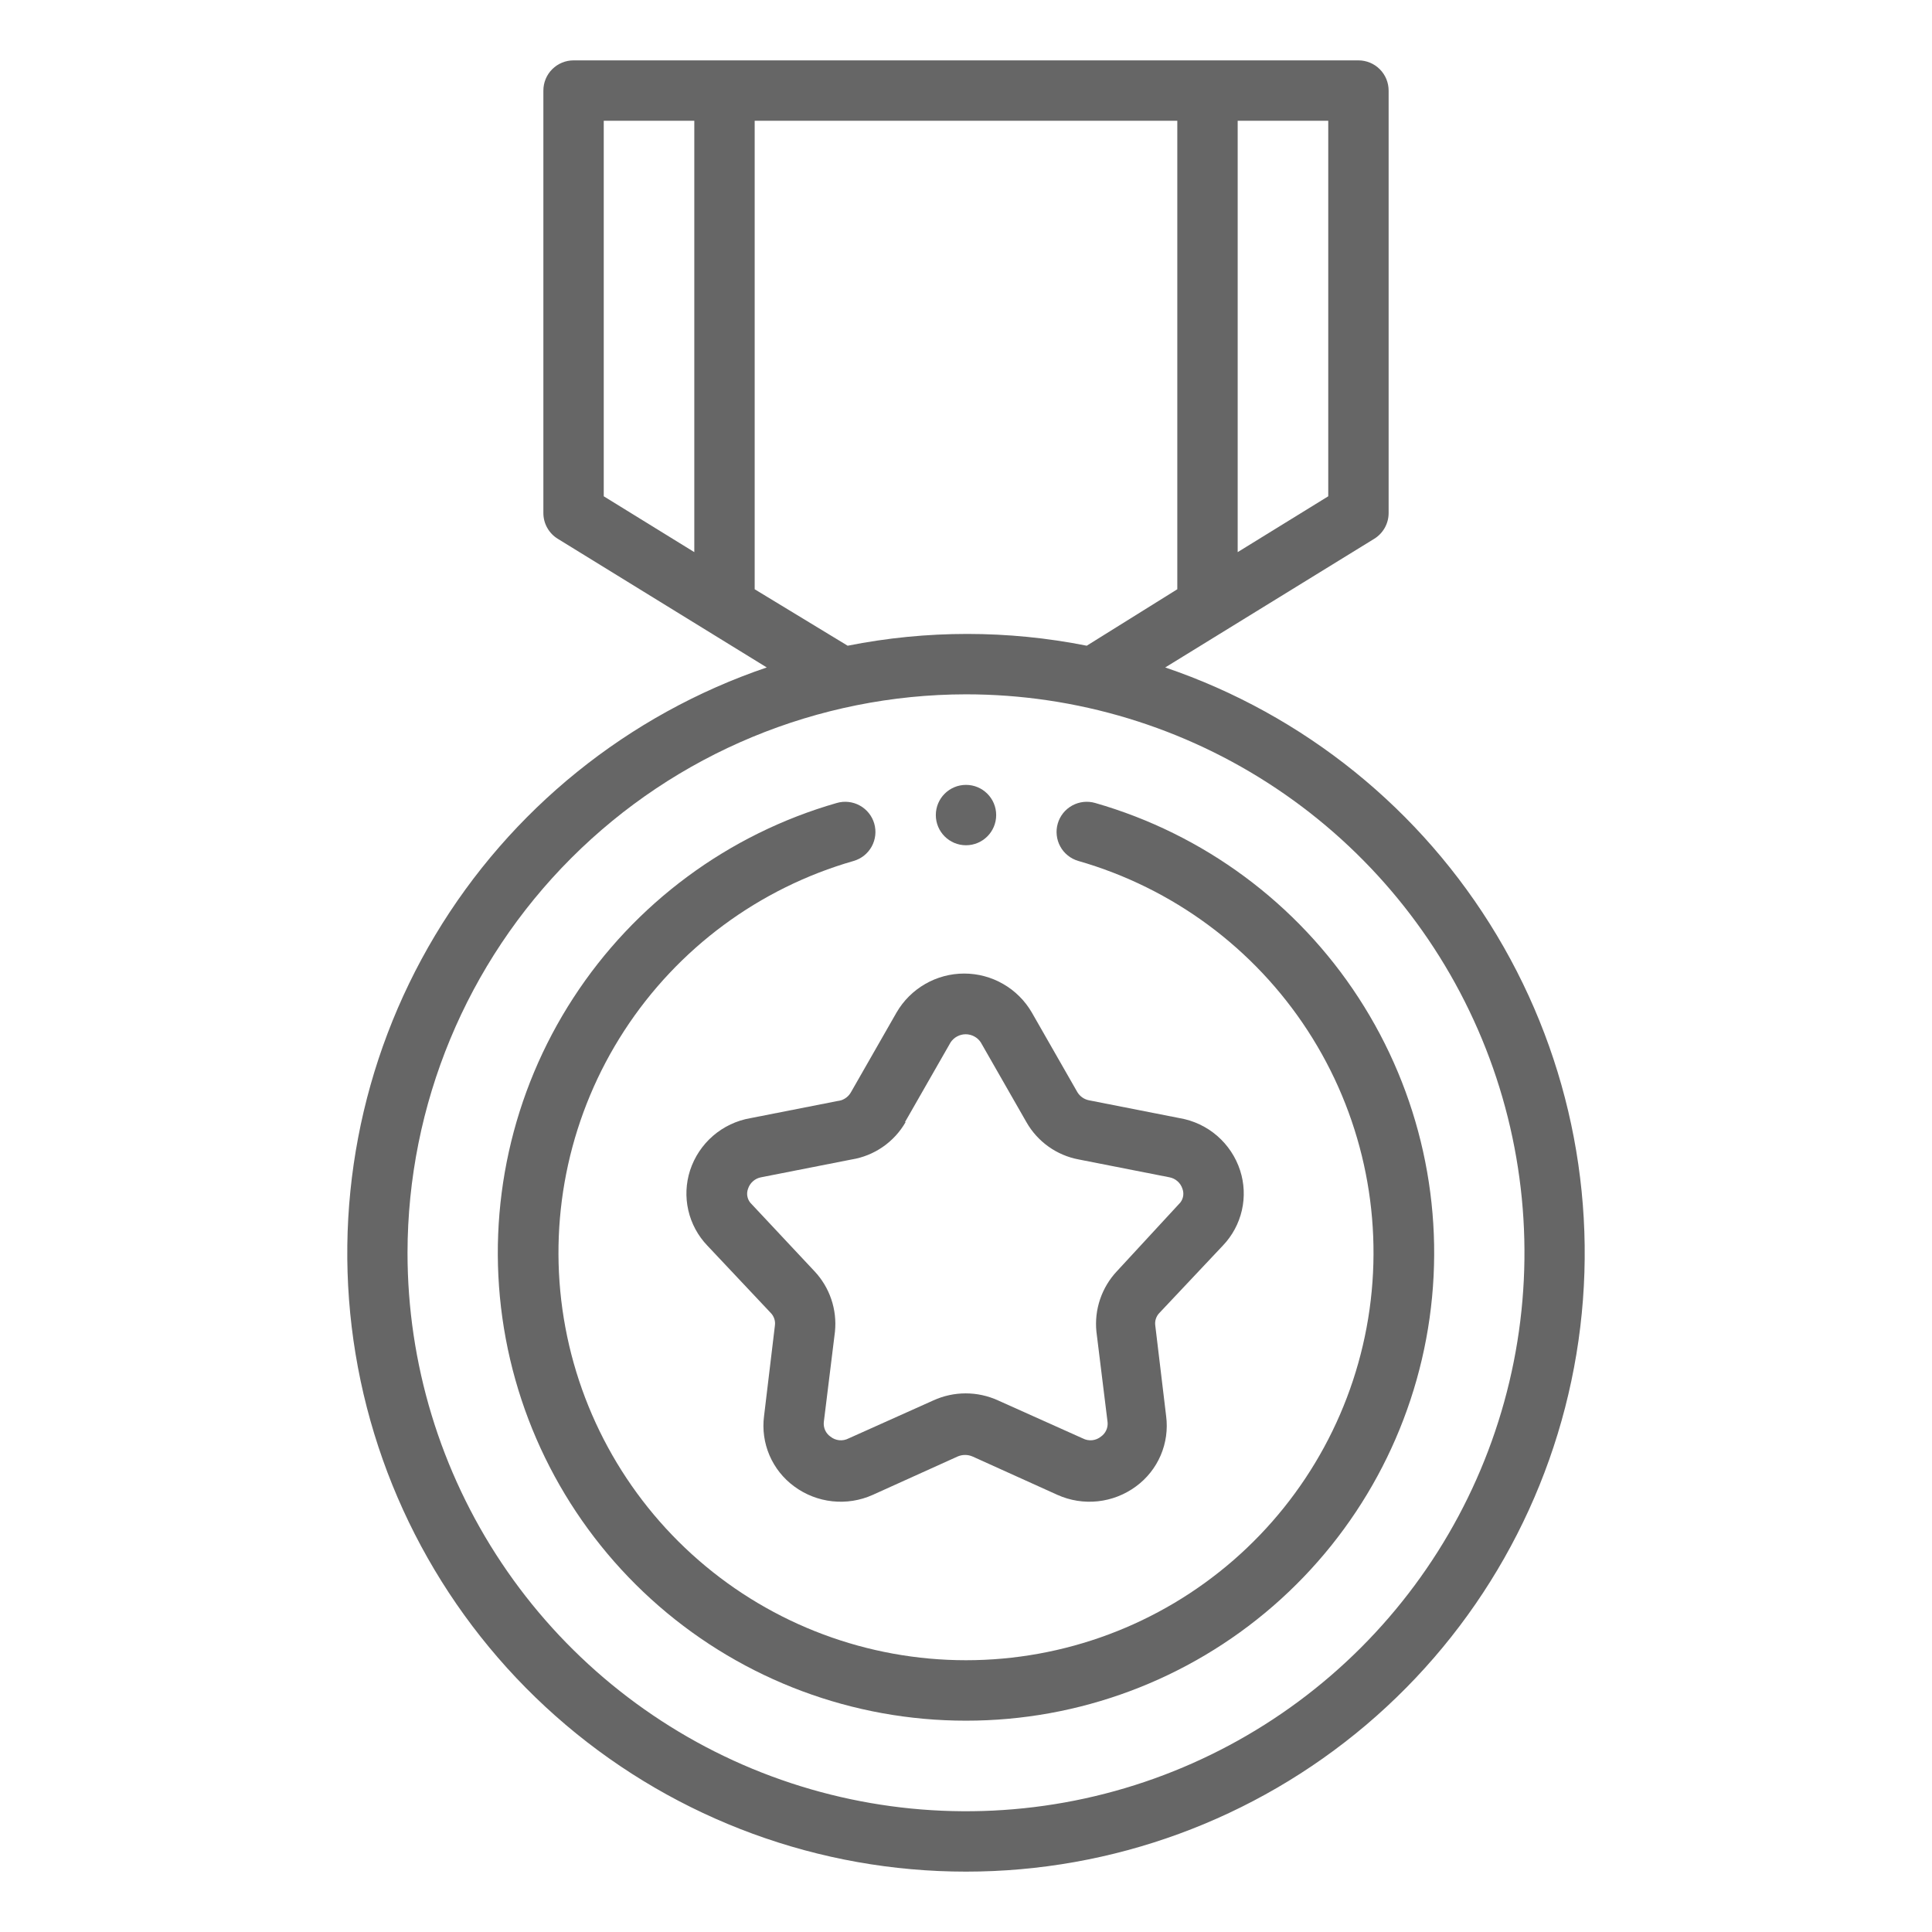 <svg width="100" height="100" viewBox="0 0 100 100" fill="none" xmlns="http://www.w3.org/2000/svg">
<g opacity="0.6">
<path d="M50 96.875C57.587 96.877 64.927 94.185 70.714 89.279C76.501 84.372 80.357 77.57 81.595 70.085C82.834 62.6 81.374 54.919 77.476 48.41C73.578 41.901 67.495 36.988 60.312 34.547L71.125 27.891C71.353 27.752 71.541 27.557 71.673 27.324C71.804 27.092 71.874 26.829 71.875 26.562V4.688C71.875 4.273 71.71 3.876 71.417 3.583C71.124 3.29 70.727 3.125 70.312 3.125H29.687C29.273 3.125 28.875 3.29 28.582 3.583C28.289 3.876 28.125 4.273 28.125 4.688V26.562C28.126 26.829 28.195 27.092 28.327 27.324C28.458 27.557 28.647 27.752 28.875 27.891L39.687 34.547C32.504 36.988 26.422 41.901 22.523 48.41C18.626 54.919 17.166 62.6 18.404 70.085C19.642 77.57 23.499 84.372 29.285 89.279C35.072 94.185 42.413 96.877 50 96.875ZM68.75 25.688L64.062 28.578V6.25H68.75V25.688ZM31.25 6.25H35.937V28.578L31.25 25.688V6.25ZM39.062 30.5V6.25H60.937V30.5L56.25 33.422C52.165 32.609 47.96 32.609 43.875 33.422L39.062 30.5ZM50 35.938C55.717 35.938 61.306 37.633 66.059 40.809C70.813 43.985 74.518 48.5 76.706 53.782C78.894 59.064 79.466 64.876 78.351 70.483C77.235 76.09 74.482 81.241 70.44 85.284C66.397 89.326 61.246 92.079 55.639 93.195C50.032 94.31 44.22 93.737 38.938 91.55C33.656 89.362 29.141 85.657 25.965 80.903C22.789 76.15 21.093 70.561 21.093 64.844C21.102 57.18 24.15 49.832 29.569 44.413C34.988 38.994 42.336 35.946 50 35.938Z" fill="black"/>
<path d="M50 89.062C55.84 89.066 61.486 86.959 65.895 83.129C70.305 79.299 73.182 74.004 73.996 68.22C74.811 62.437 73.507 56.553 70.326 51.655C67.146 46.756 62.302 43.172 56.687 41.562C56.49 41.505 56.284 41.487 56.08 41.509C55.876 41.532 55.678 41.594 55.498 41.693C55.319 41.791 55.16 41.924 55.031 42.084C54.903 42.244 54.807 42.428 54.75 42.625C54.692 42.822 54.674 43.028 54.697 43.232C54.719 43.436 54.781 43.634 54.88 43.814C54.978 43.994 55.111 44.152 55.272 44.281C55.431 44.409 55.615 44.505 55.812 44.562C60.701 45.964 64.919 49.085 67.69 53.35C70.46 57.615 71.596 62.738 70.888 67.774C70.181 72.811 67.677 77.422 63.839 80.759C60 84.096 55.086 85.933 50 85.933C44.914 85.933 39.999 84.096 36.161 80.759C32.322 77.422 29.819 72.811 29.111 67.774C28.404 62.738 29.54 57.615 32.31 53.35C35.08 49.085 39.298 45.964 44.187 44.562C44.585 44.447 44.92 44.177 45.12 43.814C45.319 43.45 45.366 43.023 45.25 42.625C45.134 42.227 44.864 41.892 44.501 41.693C44.138 41.493 43.71 41.447 43.312 41.562C37.698 43.172 32.854 46.756 29.673 51.655C26.492 56.553 25.189 62.437 26.003 68.22C26.817 74.004 29.695 79.299 34.104 83.129C38.514 86.959 44.159 89.066 50 89.062Z" fill="black"/>
<path d="M43.531 56.953L38.843 57.875C38.126 57.998 37.456 58.315 36.905 58.791C36.354 59.268 35.944 59.886 35.718 60.578C35.502 61.246 35.47 61.961 35.627 62.646C35.784 63.331 36.123 63.961 36.609 64.469L39.89 67.953C39.975 68.038 40.038 68.142 40.076 68.255C40.114 68.369 40.126 68.49 40.109 68.609L39.547 73.297C39.457 73.988 39.555 74.69 39.83 75.331C40.105 75.971 40.547 76.526 41.109 76.937C41.687 77.364 42.367 77.629 43.081 77.706C43.795 77.783 44.517 77.669 45.172 77.375L49.562 75.39C49.685 75.336 49.818 75.308 49.953 75.308C50.087 75.308 50.22 75.336 50.343 75.39L54.734 77.375C55.389 77.669 56.111 77.783 56.825 77.706C57.538 77.629 58.219 77.364 58.797 76.937C59.359 76.526 59.801 75.971 60.076 75.331C60.351 74.69 60.449 73.988 60.359 73.297L59.797 68.609C59.78 68.49 59.791 68.369 59.829 68.255C59.867 68.142 59.931 68.038 60.015 67.953L63.297 64.469C63.783 63.961 64.122 63.331 64.279 62.646C64.436 61.961 64.404 61.246 64.187 60.578C63.962 59.886 63.551 59.268 63.001 58.791C62.45 58.315 61.78 57.998 61.062 57.875L56.375 56.953C56.249 56.929 56.13 56.88 56.025 56.807C55.92 56.734 55.831 56.64 55.765 56.531L53.406 52.406C53.05 51.793 52.54 51.284 51.925 50.931C51.311 50.577 50.615 50.391 49.906 50.391C49.197 50.391 48.501 50.577 47.887 50.931C47.272 51.284 46.762 51.793 46.406 52.406L44.047 56.531C43.935 56.732 43.75 56.883 43.531 56.953ZM46.843 58.078L49.203 53.953C49.288 53.824 49.404 53.718 49.541 53.645C49.677 53.572 49.829 53.533 49.984 53.533C50.139 53.533 50.291 53.572 50.427 53.645C50.564 53.718 50.68 53.824 50.765 53.953L53.125 58.078C53.409 58.58 53.8 59.013 54.27 59.348C54.739 59.682 55.276 59.91 55.843 60.015L60.531 60.937C60.686 60.966 60.831 61.037 60.949 61.142C61.067 61.246 61.155 61.381 61.203 61.531C61.254 61.667 61.264 61.816 61.23 61.958C61.197 62.1 61.122 62.229 61.015 62.328L57.812 65.797C57.422 66.211 57.126 66.705 56.942 67.244C56.759 67.783 56.693 68.355 56.75 68.922L57.328 73.609C57.343 73.753 57.319 73.899 57.258 74.031C57.198 74.163 57.103 74.276 56.984 74.359C56.854 74.464 56.696 74.529 56.529 74.546C56.363 74.562 56.195 74.53 56.047 74.453L51.656 72.484C51.131 72.245 50.561 72.121 49.984 72.121C49.407 72.121 48.837 72.245 48.312 72.484L43.922 74.453C43.773 74.53 43.605 74.562 43.439 74.546C43.272 74.529 43.114 74.464 42.984 74.359C42.865 74.276 42.77 74.163 42.71 74.031C42.65 73.899 42.626 73.753 42.64 73.609L43.218 68.922C43.275 68.355 43.209 67.783 43.026 67.244C42.843 66.705 42.546 66.211 42.156 65.797L38.906 62.328C38.799 62.229 38.724 62.1 38.691 61.958C38.657 61.816 38.667 61.667 38.718 61.531C38.767 61.381 38.854 61.246 38.973 61.142C39.091 61.037 39.235 60.966 39.39 60.937L44.078 60.015C44.659 59.921 45.212 59.698 45.695 59.363C46.179 59.028 46.582 58.589 46.875 58.078H46.843Z" fill="black"/>
<path d="M50 43.75C50.863 43.75 51.562 43.05 51.562 42.188C51.562 41.325 50.863 40.625 50 40.625C49.137 40.625 48.438 41.325 48.438 42.188C48.438 43.05 49.137 43.75 50 43.75Z" fill="black"/>
</g>
</svg>
